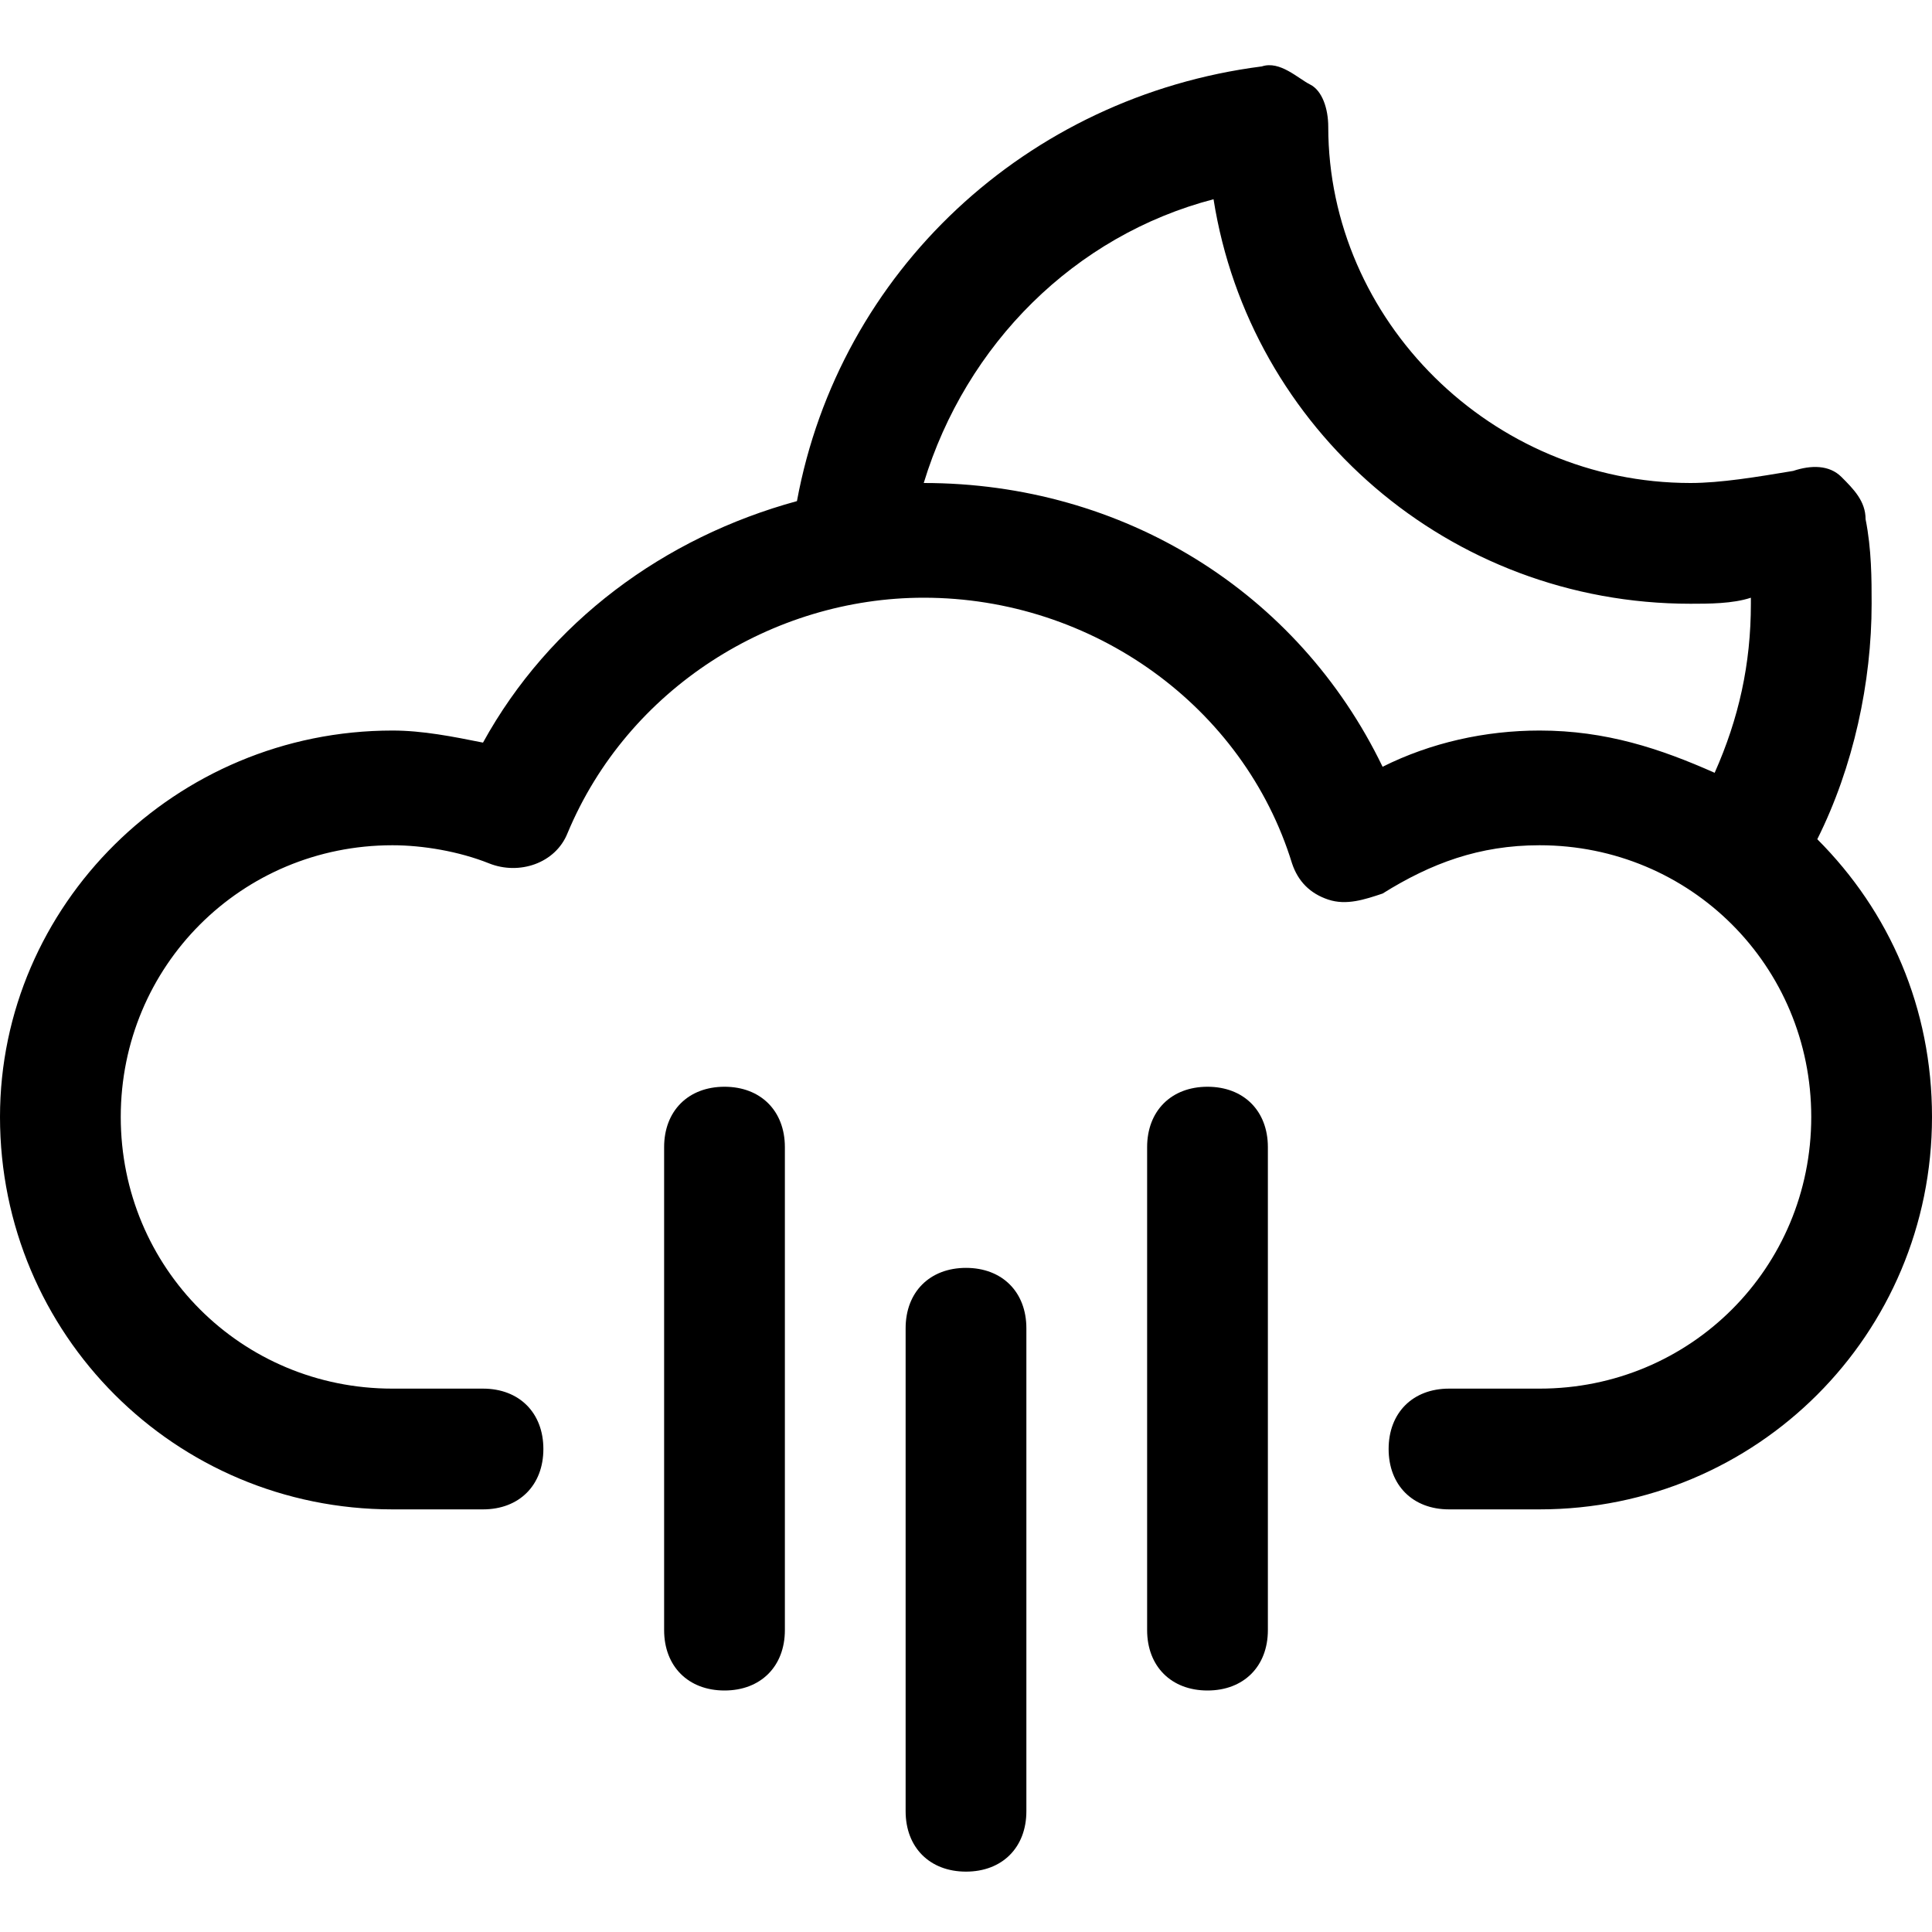 <?xml version="1.0" encoding="utf-8"?>
<!-- Generator: Adobe Illustrator 18.1.1, SVG Export Plug-In . SVG Version: 6.00 Build 0)  -->
<!DOCTYPE svg PUBLIC "-//W3C//DTD SVG 1.1//EN" "http://www.w3.org/Graphics/SVG/1.1/DTD/svg11.dtd">
<svg version="1.1" id="Layer_2" xmlns="http://www.w3.org/2000/svg" xmlns:xlink="http://www.w3.org/1999/xlink" x="0px" y="0px"
	 width="32px" height="32px" viewBox="0 0 32 32" enable-background="new 0 0 32 32" xml:space="preserve">
<path d="M30.1,13.9c0.6-1.2,0.9-2.6,0.9-3.9c0-0.4,0-0.9-0.1-1.4c0-0.3-0.2-0.5-0.4-0.7c-0.2-0.2-0.5-0.2-0.8-0.1
	C29.1,7.9,28.5,8,28,8c-3.3,0-6-2.7-6-5.9c0-0.3-0.1-0.6-0.3-0.7S21.2,1,20.9,1.1c-3.9,0.5-7,3.4-7.7,7.2c-2.2,0.6-4.1,2-5.2,4
	c-0.5-0.1-1-0.2-1.5-0.2C2.9,12.1,0,15,0,18.5C0,22.1,2.9,25,6.5,25H8c0.6,0,1-0.4,1-1s-0.4-1-1-1H6.5C4,23,2,21,2,18.5
	s2-4.5,4.5-4.5c0.5,0,1.1,0.1,1.6,0.3c0.5,0.2,1.1,0,1.3-0.5c1-2.4,3.4-3.9,5.9-3.9c2.8,0,5.3,1.8,6.1,4.4c0.1,0.3,0.3,0.5,0.6,0.6
	c0.3,0.1,0.6,0,0.9-0.1c0.8-0.5,1.6-0.8,2.6-0.8c2.5,0,4.5,2,4.5,4.5S28,23,25.5,23H24c-0.6,0-1,0.4-1,1s0.4,1,1,1h1.5
	c3.6,0,6.5-2.9,6.5-6.5C32,16.7,31.3,15.1,30.1,13.9z M22.9,12.7C21.5,9.8,18.6,8,15.3,8c0,0,0,0,0,0c0.7-2.3,2.5-4.1,4.8-4.7
	C20.7,7.1,24,10,28,10c0.3,0,0.7,0,1-0.1c0,0,0,0,0,0.1c0,1-0.2,1.9-0.6,2.8c-0.9-0.4-1.8-0.7-2.9-0.7
	C24.6,12.1,23.7,12.3,22.9,12.7z"/>
<path d="M16,21c-0.6,0-1,0.4-1,1v8c0,0.6,0.4,1,1,1s1-0.4,1-1v-8C17,21.4,16.6,21,16,21z"/>
<path d="M12,18c-0.6,0-1,0.4-1,1v8c0,0.6,0.4,1,1,1s1-0.4,1-1v-8C13,18.4,12.6,18,12,18z"/>
<path d="M20,18c-0.6,0-1,0.4-1,1v8c0,0.6,0.4,1,1,1s1-0.4,1-1v-8C21,18.4,20.6,18,20,18z"/>
</svg>
